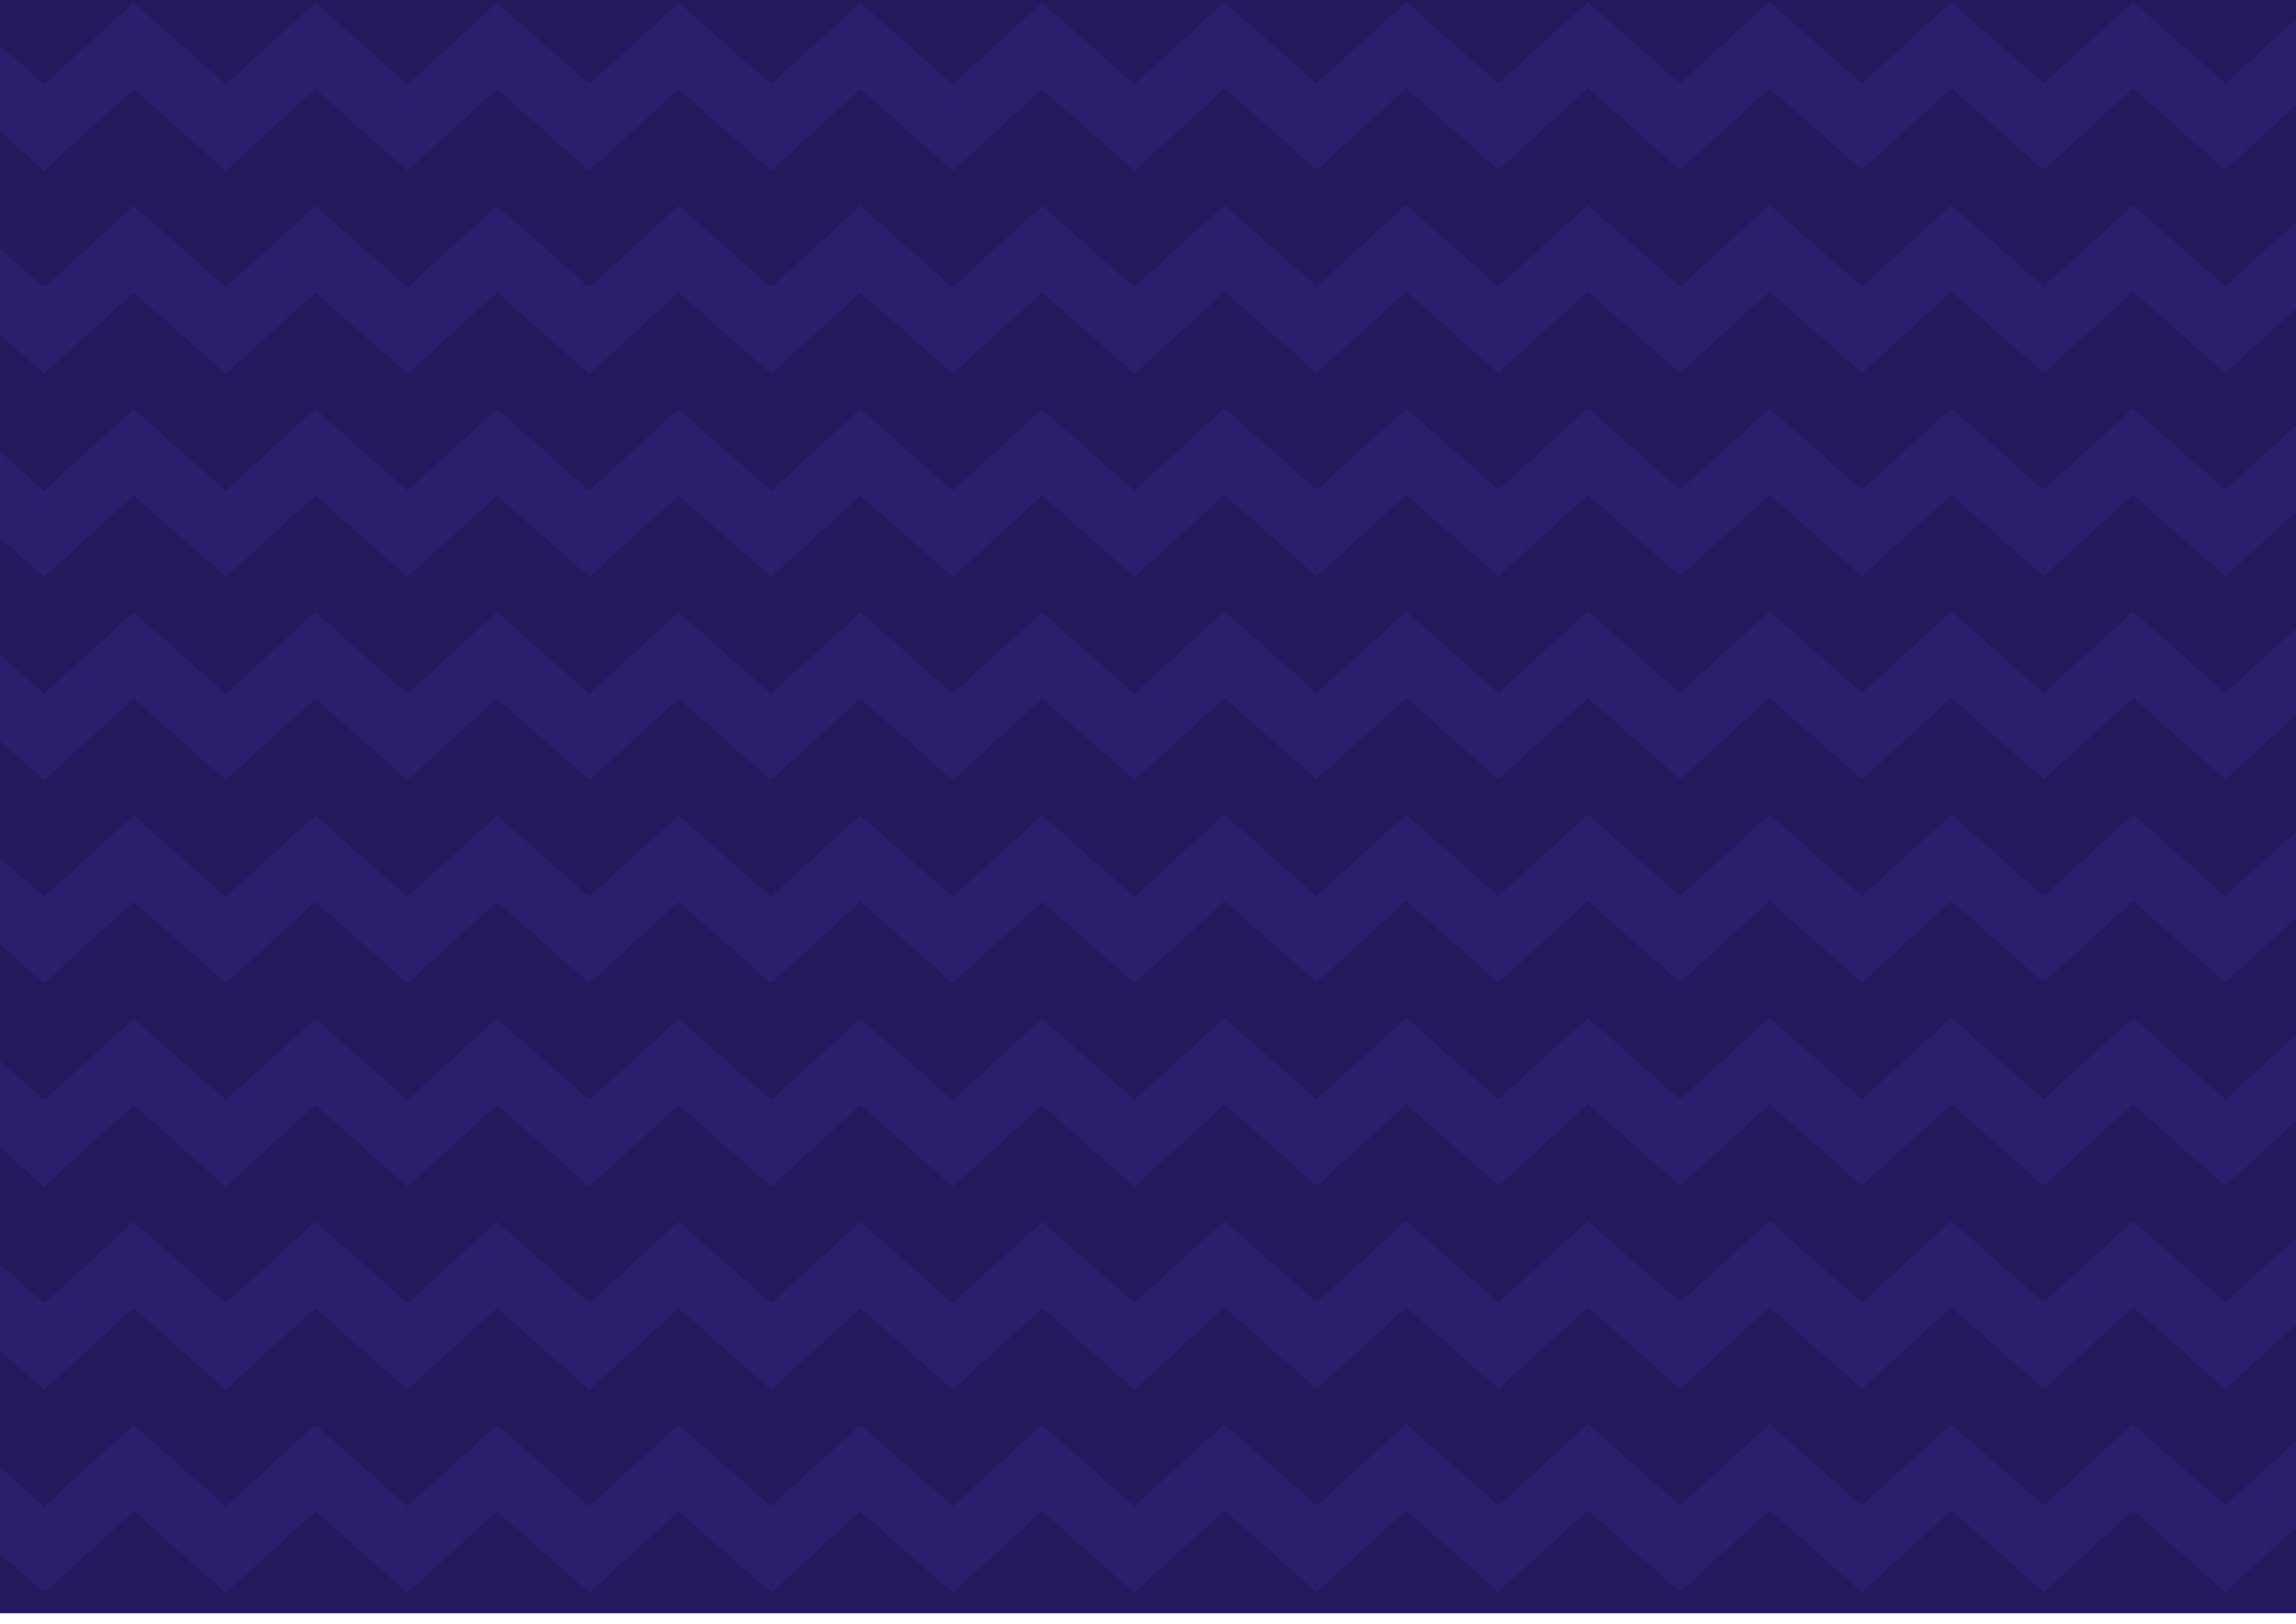 <?xml version="1.0" encoding="utf-8"?>
<!-- Generator: Adobe Illustrator 19.1.0, SVG Export Plug-In . SVG Version: 6.00 Build 0)  -->
<svg version="1.1" id="Layer_1" xmlns="http://www.w3.org/2000/svg" xmlns:xlink="http://www.w3.org/1999/xlink" x="0px" y="0px"
	 viewBox="0 0 1190.6 841.9" style="enable-background:new 0 0 1190.6 841.9;" xml:space="preserve">
<style type="text/css">
	.st0{clip-path:url(#SVGID_2_);}
	.st1{fill:#291F6C;}
</style>
<g>
	<defs>
		<rect id="SVGID_1_" x="0" y="-5.5" width="1190.6" height="841.9"/>
	</defs>
	<use xlink:href="#SVGID_1_"  style="overflow:visible;fill:#24195D;"/>
	<clipPath id="SVGID_2_">
		<use xlink:href="#SVGID_1_"  style="overflow:visible;"/>
	</clipPath>
	<g class="st0">
		<polygon class="st1" points="1388.8,633 1342.4,675.3 1294.6,633 1248.2,675.3 1200.3,633 1153.9,675.3 1106.1,633 1059.7,675.3 
			1011.9,633 965.5,675.3 917.6,633 871.2,675.3 823.4,633 777,675.3 729.2,633 682.8,675.3 634.9,633 588.2,675.6 588.2,675.6 
			540.4,633.4 494,675.7 446.2,633.4 399.8,675.7 351.9,633.4 305.6,675.7 257.7,633.4 211.3,675.7 163.5,633.4 117.1,675.7 
			69.3,633.4 22.9,675.7 -25,633.4 -71.4,675.7 -119.2,633.4 -165.6,675.7 -213.4,633.4 -260.2,676 -260.2,720.8 -213.4,678.2 
			-165.6,720.5 -119.2,678.2 -71.4,720.5 -25,678.2 22.9,720.5 69.3,678.2 117.1,720.5 163.5,678.2 211.3,720.5 257.7,678.2 
			305.6,720.5 351.9,678.2 399.8,720.5 446.2,678.2 494,720.5 540.4,678.2 588.2,720.5 628.5,683.8 628.5,683.7 634.9,677.8 
			682.8,720.1 729.2,677.8 777,720.1 823.4,677.8 871.2,720.1 917.6,677.8 965.5,720.1 1011.9,677.8 1059.7,720.1 1106.1,677.8 
			1153.9,720.1 1200.3,677.8 1248.2,720.1 1294.6,677.8 1342.4,720.1 1388.8,677.8 1436.6,720.1 1476.9,683.4 1476.9,638.6 
			1436.6,675.3 		"/>
		<polygon class="st1" points="1388.8,843.6 1342.4,885.9 1294.6,843.6 1248.2,885.9 1200.3,843.6 1153.9,885.9 1106.1,843.6 
			1059.7,885.9 1011.9,843.6 965.5,885.9 917.6,843.6 871.2,885.9 823.4,843.6 777,885.9 729.2,843.6 682.8,885.9 634.9,843.6 
			588.2,886.3 588.2,886.3 540.4,844 494,886.3 446.2,844 399.8,886.3 351.9,844 305.6,886.3 257.7,844 211.3,886.3 163.5,844 
			117.1,886.3 69.3,844 22.9,886.3 -25,844 -71.4,886.3 -119.2,844 -165.6,886.3 -213.4,844 -260.2,886.7 -260.2,931.5 
			-213.4,888.8 -165.6,931.1 -119.2,888.8 -71.4,931.1 -25,888.8 22.9,931.1 69.3,888.8 117.1,931.1 163.5,888.8 211.3,931.1 
			257.7,888.8 305.6,931.1 351.9,888.8 399.8,931.1 446.2,888.8 494,931.1 540.4,888.8 588.2,931.1 628.5,894.5 628.5,894.3 
			634.9,888.4 682.8,930.7 729.2,888.4 777,930.7 823.4,888.4 871.2,930.7 917.6,888.4 965.5,930.7 1011.9,888.4 1059.7,930.7 
			1106.1,888.4 1153.9,930.7 1200.3,888.4 1248.2,930.7 1294.6,888.4 1342.4,930.7 1388.8,888.4 1436.6,930.7 1476.9,894.1 
			1476.9,849.3 1436.6,885.9 		"/>
		<polygon class="st1" points="1388.8,738.3 1342.4,780.6 1294.6,738.3 1248.2,780.6 1200.3,738.3 1153.9,780.6 1106.1,738.3 
			1059.7,780.6 1011.9,738.3 965.5,780.6 917.6,738.3 871.2,780.6 823.4,738.3 777,780.6 729.2,738.3 682.8,780.6 634.9,738.3 
			588.2,780.9 588.2,781 540.4,738.7 494,781 446.2,738.7 399.8,781 351.9,738.7 305.6,781 257.7,738.7 211.3,781 163.5,738.7 
			117.1,781 69.3,738.7 22.9,781 -25,738.7 -71.4,781 -119.2,738.7 -165.6,781 -213.4,738.7 -260.2,781.4 -260.2,826.1 
			-213.4,783.5 -165.6,825.8 -119.2,783.5 -71.4,825.8 -25,783.5 22.9,825.8 69.3,783.5 117.1,825.8 163.5,783.5 211.3,825.8 
			257.7,783.5 305.6,825.8 351.9,783.5 399.8,825.8 446.2,783.5 494,825.8 540.4,783.5 588.2,825.8 628.5,789.1 628.5,789 
			634.9,783.1 682.8,825.4 729.2,783.1 777,825.4 823.4,783.1 871.2,825.4 917.6,783.1 965.5,825.4 1011.9,783.1 1059.7,825.4 
			1106.1,783.1 1153.9,825.4 1200.3,783.1 1248.2,825.4 1294.6,783.1 1342.4,825.4 1388.8,783.1 1436.6,825.4 1476.9,788.7 
			1476.9,743.9 1436.6,780.6 		"/>
		<polygon class="st1" points="1388.8,422.3 1342.4,464.6 1294.6,422.3 1248.2,464.6 1200.3,422.3 1153.9,464.6 1106.1,422.3 
			1059.7,464.6 1011.9,422.3 965.5,464.6 917.6,422.3 871.2,464.6 823.4,422.3 777,464.6 729.2,422.3 682.8,464.6 634.9,422.3 
			588.2,465 588.2,465 540.4,422.7 494,465 446.2,422.7 399.8,465 351.9,422.7 305.6,465 257.7,422.7 211.3,465 163.5,422.7 
			117.1,465 69.3,422.7 22.9,465 -25,422.7 -71.4,465 -119.2,422.7 -165.6,465 -213.4,422.7 -260.2,465.4 -260.2,510.2 
			-213.4,467.5 -165.6,509.8 -119.2,467.5 -71.4,509.8 -25,467.5 22.9,509.8 69.3,467.5 117.1,509.8 163.5,467.5 211.3,509.8 
			257.7,467.5 305.6,509.8 351.9,467.5 399.8,509.8 446.2,467.5 494,509.8 540.4,467.5 588.3,509.8 628.5,473.2 628.5,473 
			634.9,467.1 682.8,509.4 729.2,467.1 777,509.4 823.4,467.1 871.2,509.4 917.6,467.1 965.5,509.4 1011.9,467.1 1059.7,509.4 
			1106.1,467.1 1153.9,509.4 1200.3,467.1 1248.2,509.4 1294.6,467.1 1342.4,509.4 1388.8,467.1 1436.6,509.4 1476.9,472.8 
			1476.9,428 1436.6,464.6 		"/>
		<polygon class="st1" points="1388.8,527.7 1342.4,570 1294.6,527.7 1248.2,570 1200.3,527.7 1153.9,570 1106.1,527.7 1059.7,570 
			1011.9,527.7 965.5,570 917.6,527.7 871.2,570 823.4,527.7 777,570 729.2,527.7 682.8,570 634.9,527.7 588.2,570.3 588.2,570.3 
			540.4,528.1 494,570.4 446.2,528.1 399.8,570.4 351.9,528.1 305.6,570.4 257.7,528.1 211.3,570.4 163.5,528.1 117.1,570.4 
			69.3,528.1 22.9,570.4 -25,528.1 -71.4,570.4 -119.2,528.1 -165.6,570.4 -213.4,528.1 -260.2,570.7 -260.2,615.5 -213.4,572.9 
			-165.6,615.2 -119.2,572.9 -71.4,615.2 -25,572.9 22.9,615.2 69.3,572.9 117.1,615.2 163.5,572.9 211.3,615.2 257.7,572.9 
			305.6,615.2 351.9,572.9 399.8,615.2 446.2,572.9 494,615.2 540.4,572.9 588.2,615.2 628.5,578.5 628.5,578.4 634.9,572.5 
			682.8,614.8 729.2,572.5 777,614.8 823.4,572.5 871.2,614.8 917.6,572.5 965.5,614.8 1011.9,572.5 1059.7,614.8 1106.1,572.5 
			1153.9,614.8 1200.3,572.5 1248.2,614.8 1294.6,572.5 1342.4,614.8 1388.8,572.5 1436.6,614.8 1476.9,578.1 1476.9,533.3 
			1436.6,570 		"/>
		<polygon class="st1" points="1388.8,317 1342.4,359.3 1294.6,317 1248.2,359.3 1200.3,317 1153.9,359.3 1106.1,317 1059.7,359.3 
			1011.9,317 965.5,359.3 917.6,317 871.2,359.3 823.4,317 777,359.3 729.2,317 682.8,359.3 634.9,317 588.2,359.6 588.2,359.6 
			540.4,317.4 494,359.7 446.2,317.4 399.8,359.7 351.9,317.4 305.6,359.7 257.7,317.4 211.3,359.7 163.5,317.4 117.1,359.7 
			69.3,317.4 22.9,359.7 -25,317.4 -71.4,359.7 -119.2,317.4 -165.6,359.7 -213.4,317.4 -260.2,360 -260.2,404.8 -213.4,362.2 
			-165.6,404.5 -119.2,362.2 -71.4,404.5 -25,362.2 22.9,404.5 69.3,362.2 117.1,404.5 163.5,362.2 211.3,404.5 257.7,362.2 
			305.6,404.5 351.9,362.2 399.8,404.5 446.2,362.2 494,404.5 540.4,362.2 588.3,404.5 628.5,367.8 628.5,367.7 634.9,361.8 
			682.8,404.1 729.2,361.8 777,404.1 823.4,361.8 871.2,404.1 917.6,361.8 965.5,404.1 1011.9,361.8 1059.7,404.1 1106.1,361.8 
			1153.9,404.1 1200.3,361.8 1248.2,404.1 1294.6,361.8 1342.4,404.1 1388.8,361.8 1436.6,404.1 1476.9,367.4 1476.9,322.6 
			1436.6,359.3 		"/>
		<polygon class="st1" points="1436.6,-62 1388.8,-104.3 1342.4,-62 1294.6,-104.3 1248.2,-62 1200.3,-104.3 1153.9,-62 
			1106.1,-104.3 1059.7,-62 1011.9,-104.3 965.5,-62 917.6,-104.3 871.2,-62 823.4,-104.3 777,-62 729.2,-104.3 682.8,-62 
			634.9,-104.3 588.2,-61.7 540.4,-103.9 494,-61.6 446.2,-103.9 399.8,-61.6 351.9,-103.9 305.6,-61.6 257.7,-103.9 211.3,-61.6 
			163.5,-103.9 117.1,-61.6 69.3,-103.9 22.9,-61.6 -25,-103.9 -71.4,-61.6 -119.2,-103.9 -165.6,-61.6 -213.4,-103.9 -260.2,-61.3 
			-260.2,-16.5 -213.4,-59.1 -165.6,-16.8 -119.2,-59.1 -71.4,-16.8 -25,-59.1 22.9,-16.8 69.3,-59.1 117.1,-16.8 163.5,-59.1 
			211.3,-16.8 257.7,-59.1 305.6,-16.8 351.9,-59.1 399.8,-16.8 446.2,-59.1 494,-16.8 540.4,-59.1 588.3,-16.8 628.5,-53.5 
			628.5,-53.6 634.9,-59.5 682.8,-17.2 729.2,-59.5 777,-17.2 823.4,-59.5 871.2,-17.2 917.6,-59.5 965.5,-17.2 1011.9,-59.5 
			1059.7,-17.2 1106.1,-59.5 1153.9,-17.2 1200.3,-59.5 1248.2,-17.2 1294.6,-59.5 1342.4,-17.2 1388.8,-59.5 1436.6,-17.2 
			1476.9,-53.9 1476.9,-98.7 		"/>
		<polygon class="st1" points="1388.8,1 1342.4,43.3 1294.6,1 1248.2,43.3 1200.3,1 1153.9,43.3 1106.1,1 1059.7,43.3 1011.9,1 
			965.5,43.3 917.6,1 871.2,43.3 823.4,1 777,43.3 729.2,1 682.8,43.3 634.9,1 588.2,43.7 540.4,1.4 494,43.7 446.2,1.4 399.8,43.7 
			351.9,1.4 305.6,43.7 257.7,1.4 211.3,43.7 163.5,1.4 117.1,43.7 69.3,1.4 22.9,43.7 -25,1.4 -71.4,43.7 -119.2,1.4 -165.6,43.7 
			-213.4,1.4 -260.2,44.1 -260.2,88.8 -213.4,46.2 -165.6,88.5 -119.2,46.2 -71.4,88.5 -25,46.2 22.9,88.5 69.3,46.2 117.1,88.5 
			163.5,46.2 211.3,88.5 257.7,46.2 305.6,88.5 351.9,46.2 399.8,88.5 446.2,46.2 494,88.5 540.4,46.2 588.3,88.5 628.5,51.9 
			628.5,51.7 634.9,45.8 682.8,88.1 729.2,45.8 777,88.1 823.4,45.8 871.2,88.1 917.6,45.8 965.5,88.1 1011.9,45.8 1059.7,88.1 
			1106.1,45.8 1153.9,88.1 1200.3,45.8 1248.2,88.1 1294.6,45.8 1342.4,88.1 1388.8,45.8 1436.6,88.1 1476.9,51.4 1476.9,6.6 
			1436.6,43.3 		"/>
		<polygon class="st1" points="1388.8,106.3 1342.4,148.6 1294.6,106.3 1248.2,148.6 1200.3,106.3 1153.9,148.6 1106.1,106.3 
			1059.7,148.6 1011.9,106.3 965.5,148.6 917.6,106.3 871.2,148.6 823.4,106.3 777,148.6 729.2,106.3 682.8,148.6 634.9,106.3 
			588.2,149 540.4,106.7 494,149 446.2,106.7 399.8,149 351.9,106.7 305.6,149 257.7,106.7 211.3,149 163.5,106.7 117.1,149 
			69.3,106.7 22.9,149 -25,106.7 -71.4,149 -119.2,106.7 -165.6,149 -213.4,106.7 -260.2,149.4 -260.2,194.2 -213.4,151.6 
			-165.6,193.8 -119.2,151.6 -71.4,193.8 -25,151.6 22.9,193.8 69.3,151.6 117.1,193.8 163.5,151.6 211.3,193.8 257.7,151.6 
			305.6,193.8 351.9,151.6 399.8,193.8 446.2,151.6 494,193.8 540.4,151.6 588.3,193.8 628.5,157.2 628.5,157 634.9,151.2 
			682.8,193.4 729.2,151.2 777,193.4 823.4,151.2 871.2,193.4 917.6,151.2 965.5,193.4 1011.9,151.2 1059.7,193.4 1106.1,151.2 
			1153.9,193.4 1200.3,151.2 1248.2,193.4 1294.6,151.2 1342.4,193.4 1388.8,151.2 1436.6,193.4 1476.9,156.8 1476.9,112 
			1436.6,148.6 		"/>
		<polygon class="st1" points="1388.8,211.7 1342.4,254 1294.6,211.7 1248.2,254 1200.3,211.7 1153.9,254 1106.1,211.7 1059.7,254 
			1011.9,211.7 965.5,254 917.6,211.7 871.2,254 823.4,211.7 777,254 729.2,211.7 682.8,254 634.9,211.7 588.2,254.3 540.4,212.1 
			494,254.4 446.2,212.1 399.8,254.4 351.9,212.1 305.6,254.4 257.7,212.1 211.3,254.4 163.5,212.1 117.1,254.4 69.3,212.1 
			22.9,254.4 -25,212.1 -71.4,254.4 -119.2,212.1 -165.6,254.4 -213.4,212.1 -260.2,254.7 -260.2,299.5 -213.4,256.9 -165.6,299.2 
			-119.2,256.9 -71.4,299.2 -25,256.9 22.9,299.2 69.3,256.9 117.1,299.2 163.5,256.9 211.3,299.2 257.7,256.9 305.6,299.2 
			351.9,256.9 399.8,299.2 446.2,256.9 494,299.2 540.4,256.9 588.3,299.2 628.5,262.5 628.5,262.4 634.9,256.5 682.8,298.8 
			729.2,256.5 777,298.8 823.4,256.5 871.2,298.8 917.6,256.5 965.5,298.8 1011.9,256.5 1059.7,298.8 1106.1,256.5 1153.9,298.8 
			1200.3,256.5 1248.2,298.8 1294.6,256.5 1342.4,298.8 1388.8,256.5 1436.6,298.8 1476.9,262.1 1476.9,217.3 1436.6,254 		"/>
	</g>
</g>
</svg>
